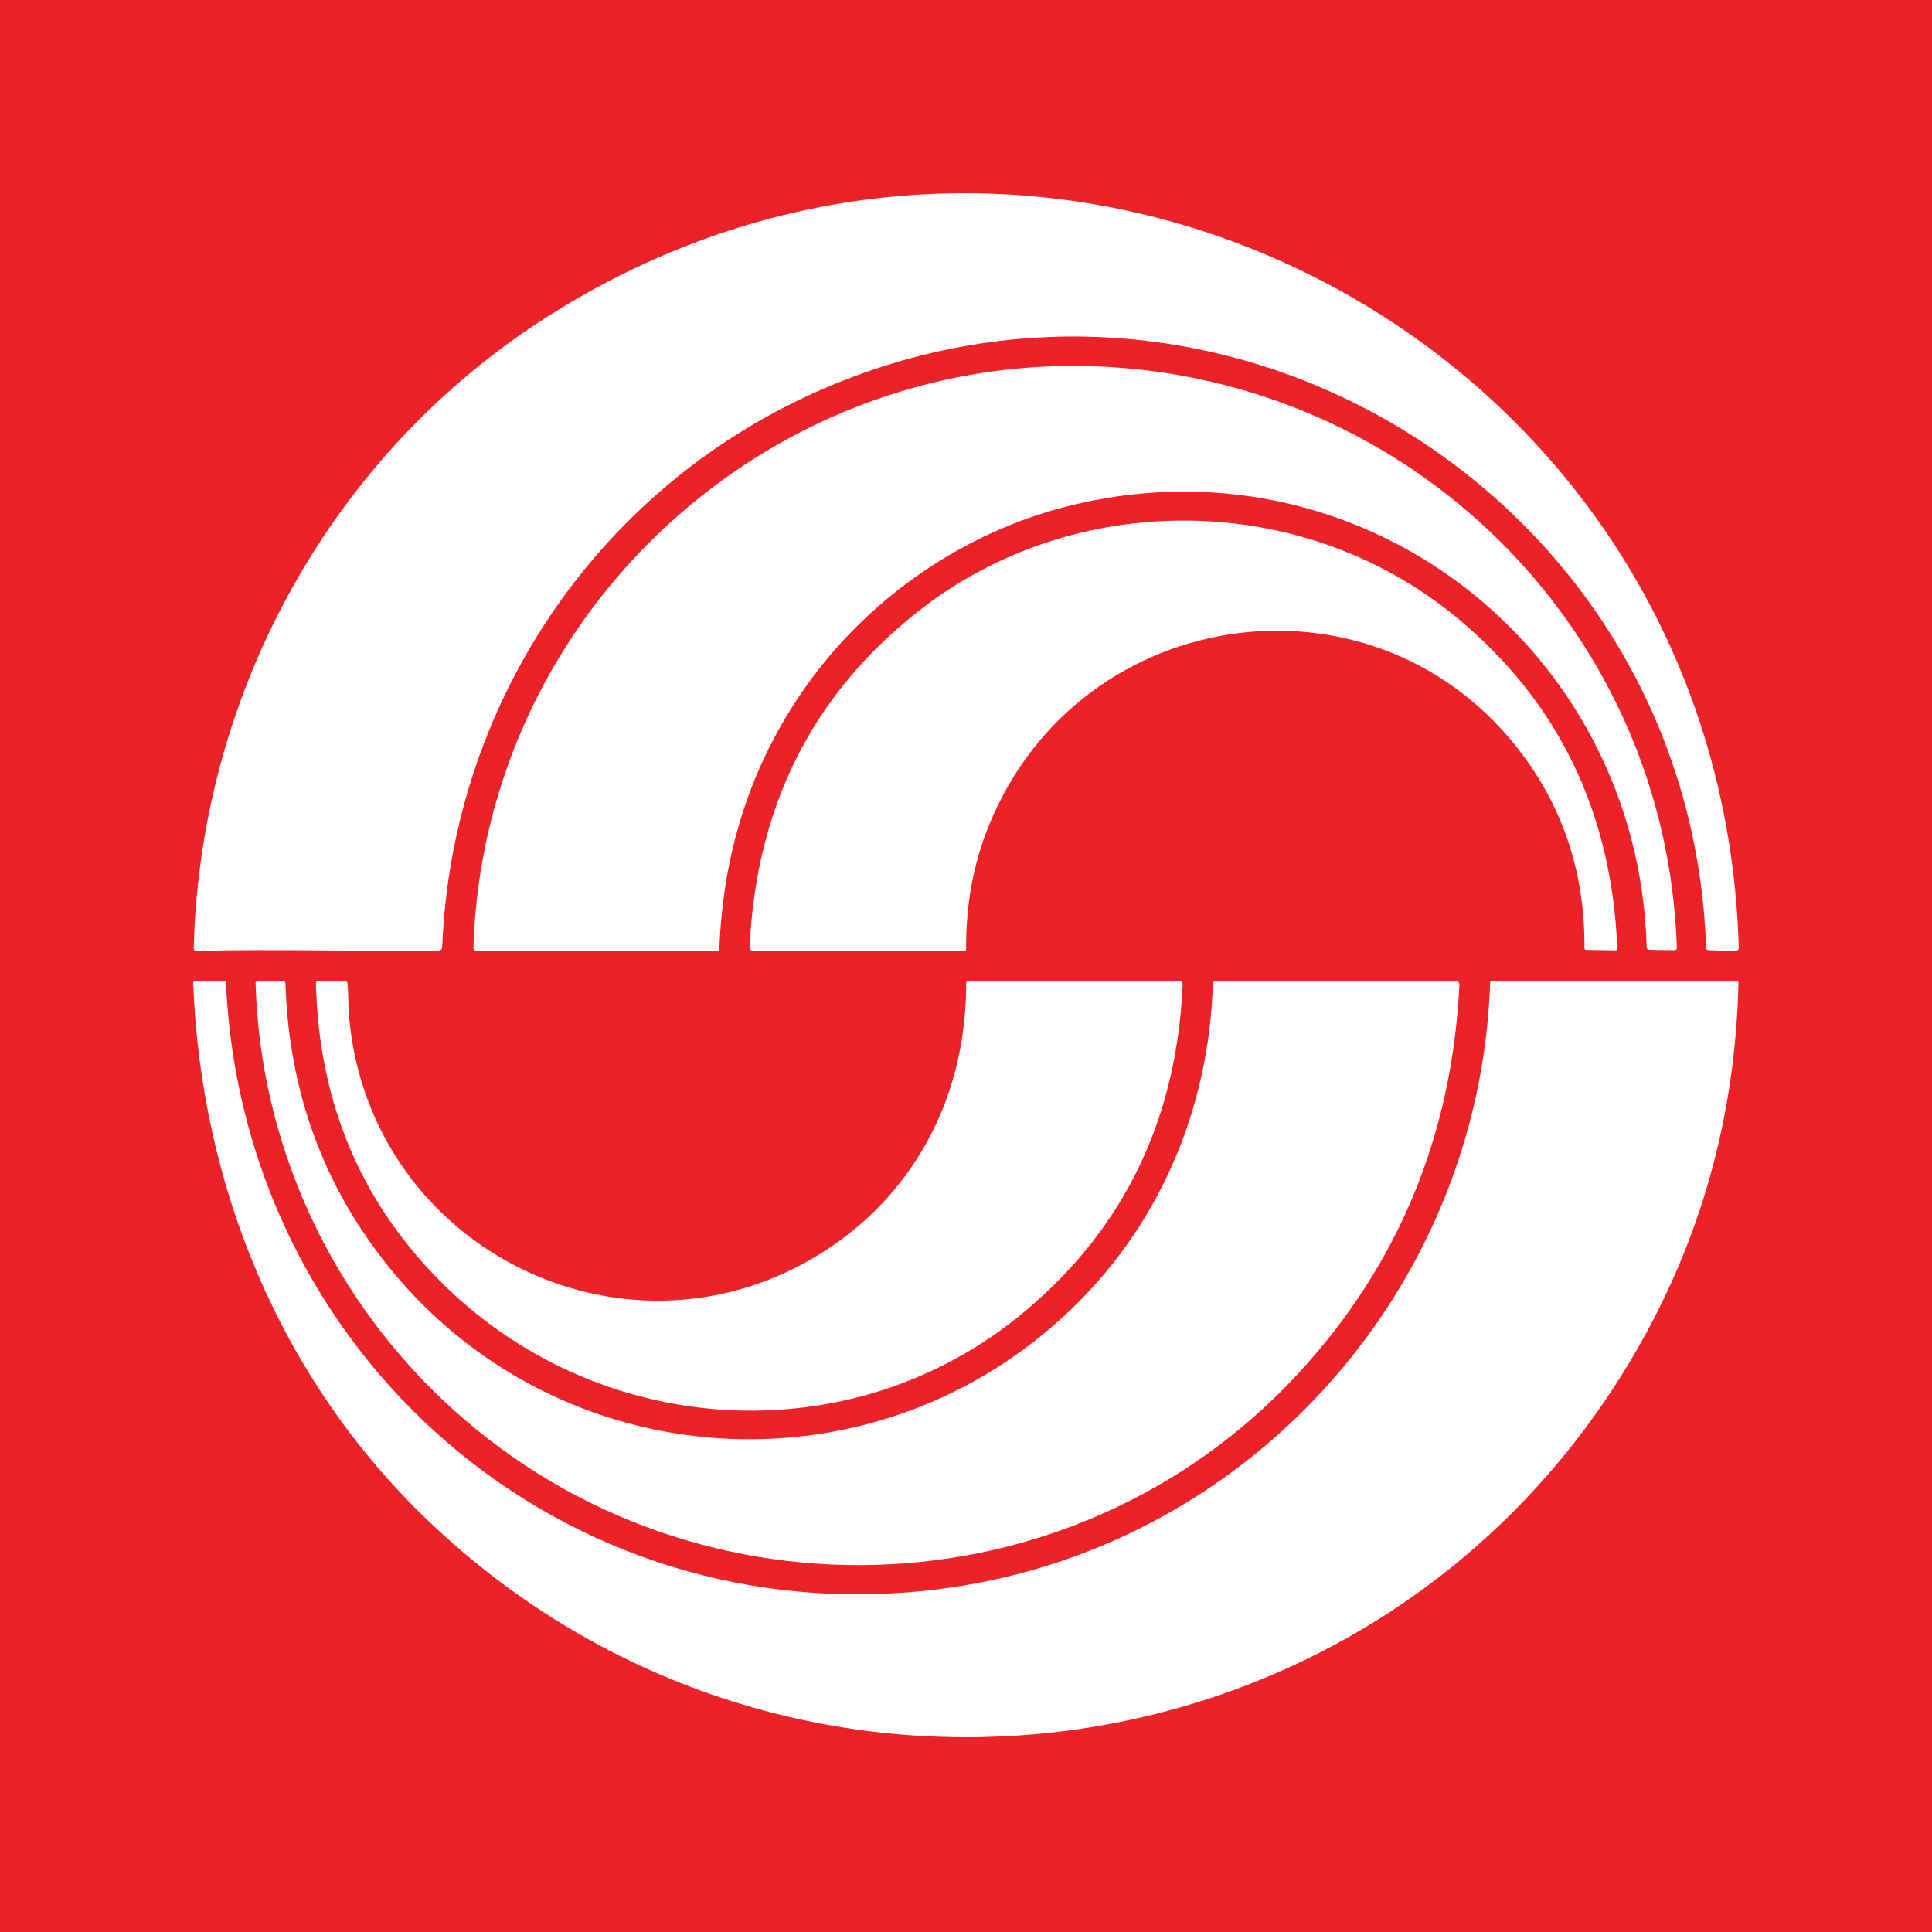 <svg width="100" height="100" viewBox="0 0 100 100" fill="none" xmlns="http://www.w3.org/2000/svg">
<rect width="100" height="100" fill="#ED2128"/>
<path d="M22.707 49.2C18.483 49.263 14.358 49.105 10.155 49.22C10.138 49.22 10.121 49.217 10.105 49.211C10.09 49.205 10.075 49.195 10.064 49.183C10.052 49.172 10.042 49.157 10.036 49.142C10.03 49.126 10.027 49.109 10.027 49.092C10.356 35.895 17.127 23.51 28.365 16.369C54.745 -0.39 89.111 17.801 89.999 49.056C90 49.079 89.996 49.101 89.988 49.122C89.98 49.143 89.967 49.161 89.952 49.177C89.936 49.193 89.917 49.206 89.896 49.214C89.875 49.222 89.853 49.226 89.831 49.225L88.431 49.18C88.351 49.178 88.31 49.136 88.307 49.056C87.52 25.892 63.421 10.816 42.229 20.295C30.827 25.395 23.39 36.524 22.888 49.022C22.886 49.069 22.866 49.114 22.832 49.147C22.799 49.18 22.754 49.199 22.707 49.2Z" fill="white"/>
<path d="M37.23 49.205C37.23 49.21 37.227 49.212 37.222 49.212H24.681C24.558 49.212 24.498 49.151 24.502 49.028C25.065 31.524 40.157 17.833 57.645 19.01C73.604 20.084 86.278 32.931 86.793 49.069C86.793 49.083 86.791 49.098 86.785 49.111C86.78 49.125 86.772 49.138 86.762 49.148C86.751 49.158 86.739 49.166 86.726 49.172C86.712 49.178 86.698 49.18 86.683 49.18L85.363 49.162C85.329 49.162 85.296 49.148 85.272 49.124C85.248 49.101 85.234 49.069 85.233 49.035C84.796 33.471 70.317 22.291 55.092 26.245C49.975 27.575 45.271 30.752 42.074 35.039C39.033 39.115 37.419 43.837 37.23 49.205Z" fill="white"/>
<path d="M49.928 49.216L38.932 49.2C38.914 49.2 38.897 49.196 38.88 49.189C38.864 49.182 38.849 49.172 38.836 49.159C38.824 49.146 38.814 49.131 38.808 49.114C38.802 49.097 38.799 49.08 38.799 49.062C39.124 41.776 42.034 35.969 47.53 31.639C55.621 25.264 67.425 25.395 75.368 31.938C80.638 36.279 83.42 42 83.714 49.103C83.714 49.114 83.713 49.125 83.709 49.136C83.704 49.146 83.698 49.156 83.691 49.163C83.683 49.172 83.673 49.178 83.663 49.182C83.652 49.187 83.641 49.189 83.63 49.189L82.11 49.166C82.044 49.166 82.011 49.133 82.011 49.067C82.036 45.32 80.98 42 78.841 39.109C71.397 29.053 55.962 31.106 51.209 42.666C50.388 44.663 49.987 46.819 50.007 49.135C50.007 49.157 49.999 49.177 49.984 49.192C49.969 49.207 49.949 49.216 49.928 49.216Z" fill="white"/>
<path d="M22.695 66.223C18.608 62.064 16.494 56.953 16.353 50.89C16.352 50.818 16.387 50.783 16.459 50.783L17.862 50.781C17.935 50.781 17.975 50.817 17.982 50.888C18.043 51.464 18.025 52.139 18.067 52.613C19.13 64.791 32.735 71.365 42.879 64.623C47.528 61.535 50.022 56.517 50.008 50.89C50.008 50.818 50.043 50.783 50.115 50.783H61.059C61.08 50.782 61.101 50.787 61.12 50.795C61.14 50.803 61.157 50.815 61.172 50.831C61.186 50.846 61.198 50.864 61.205 50.884C61.213 50.904 61.216 50.925 61.215 50.946C60.914 57.926 58.19 63.571 53.043 67.881C44.062 75.403 30.83 74.503 22.695 66.223Z" fill="white"/>
<path d="M22.127 78.68C14.521 71.392 10.4 61.404 10 50.892C9.998 50.819 10.033 50.782 10.106 50.782H11.579C11.652 50.782 11.69 50.819 11.694 50.892C12.578 70.139 29.163 84.636 48.497 82.266C64.474 80.307 76.586 66.856 77.13 50.856C77.132 50.807 77.158 50.782 77.207 50.782H89.895C89.956 50.782 89.986 50.813 89.985 50.874C89.818 57.863 87.998 64.308 84.523 70.209C71.32 92.631 40.795 96.571 22.127 78.68Z" fill="white"/>
<path d="M22.824 72.373C16.945 66.759 13.461 59.037 13.229 50.894C13.227 50.819 13.263 50.782 13.337 50.782H14.668C14.736 50.782 14.772 50.817 14.774 50.886C14.949 56.529 16.768 61.469 20.232 65.708C28.941 76.371 44.891 77.522 55.079 68.112C59.925 63.638 62.575 57.532 62.778 50.894C62.781 50.819 62.819 50.782 62.895 50.782H75.366C75.389 50.782 75.413 50.787 75.434 50.796C75.456 50.806 75.476 50.819 75.492 50.836C75.508 50.853 75.521 50.873 75.529 50.895C75.537 50.917 75.541 50.94 75.54 50.964C75.158 58.744 72.395 65.435 67.249 71.037C55.49 83.834 35.374 84.353 22.824 72.373Z" fill="white"/>
</svg>

